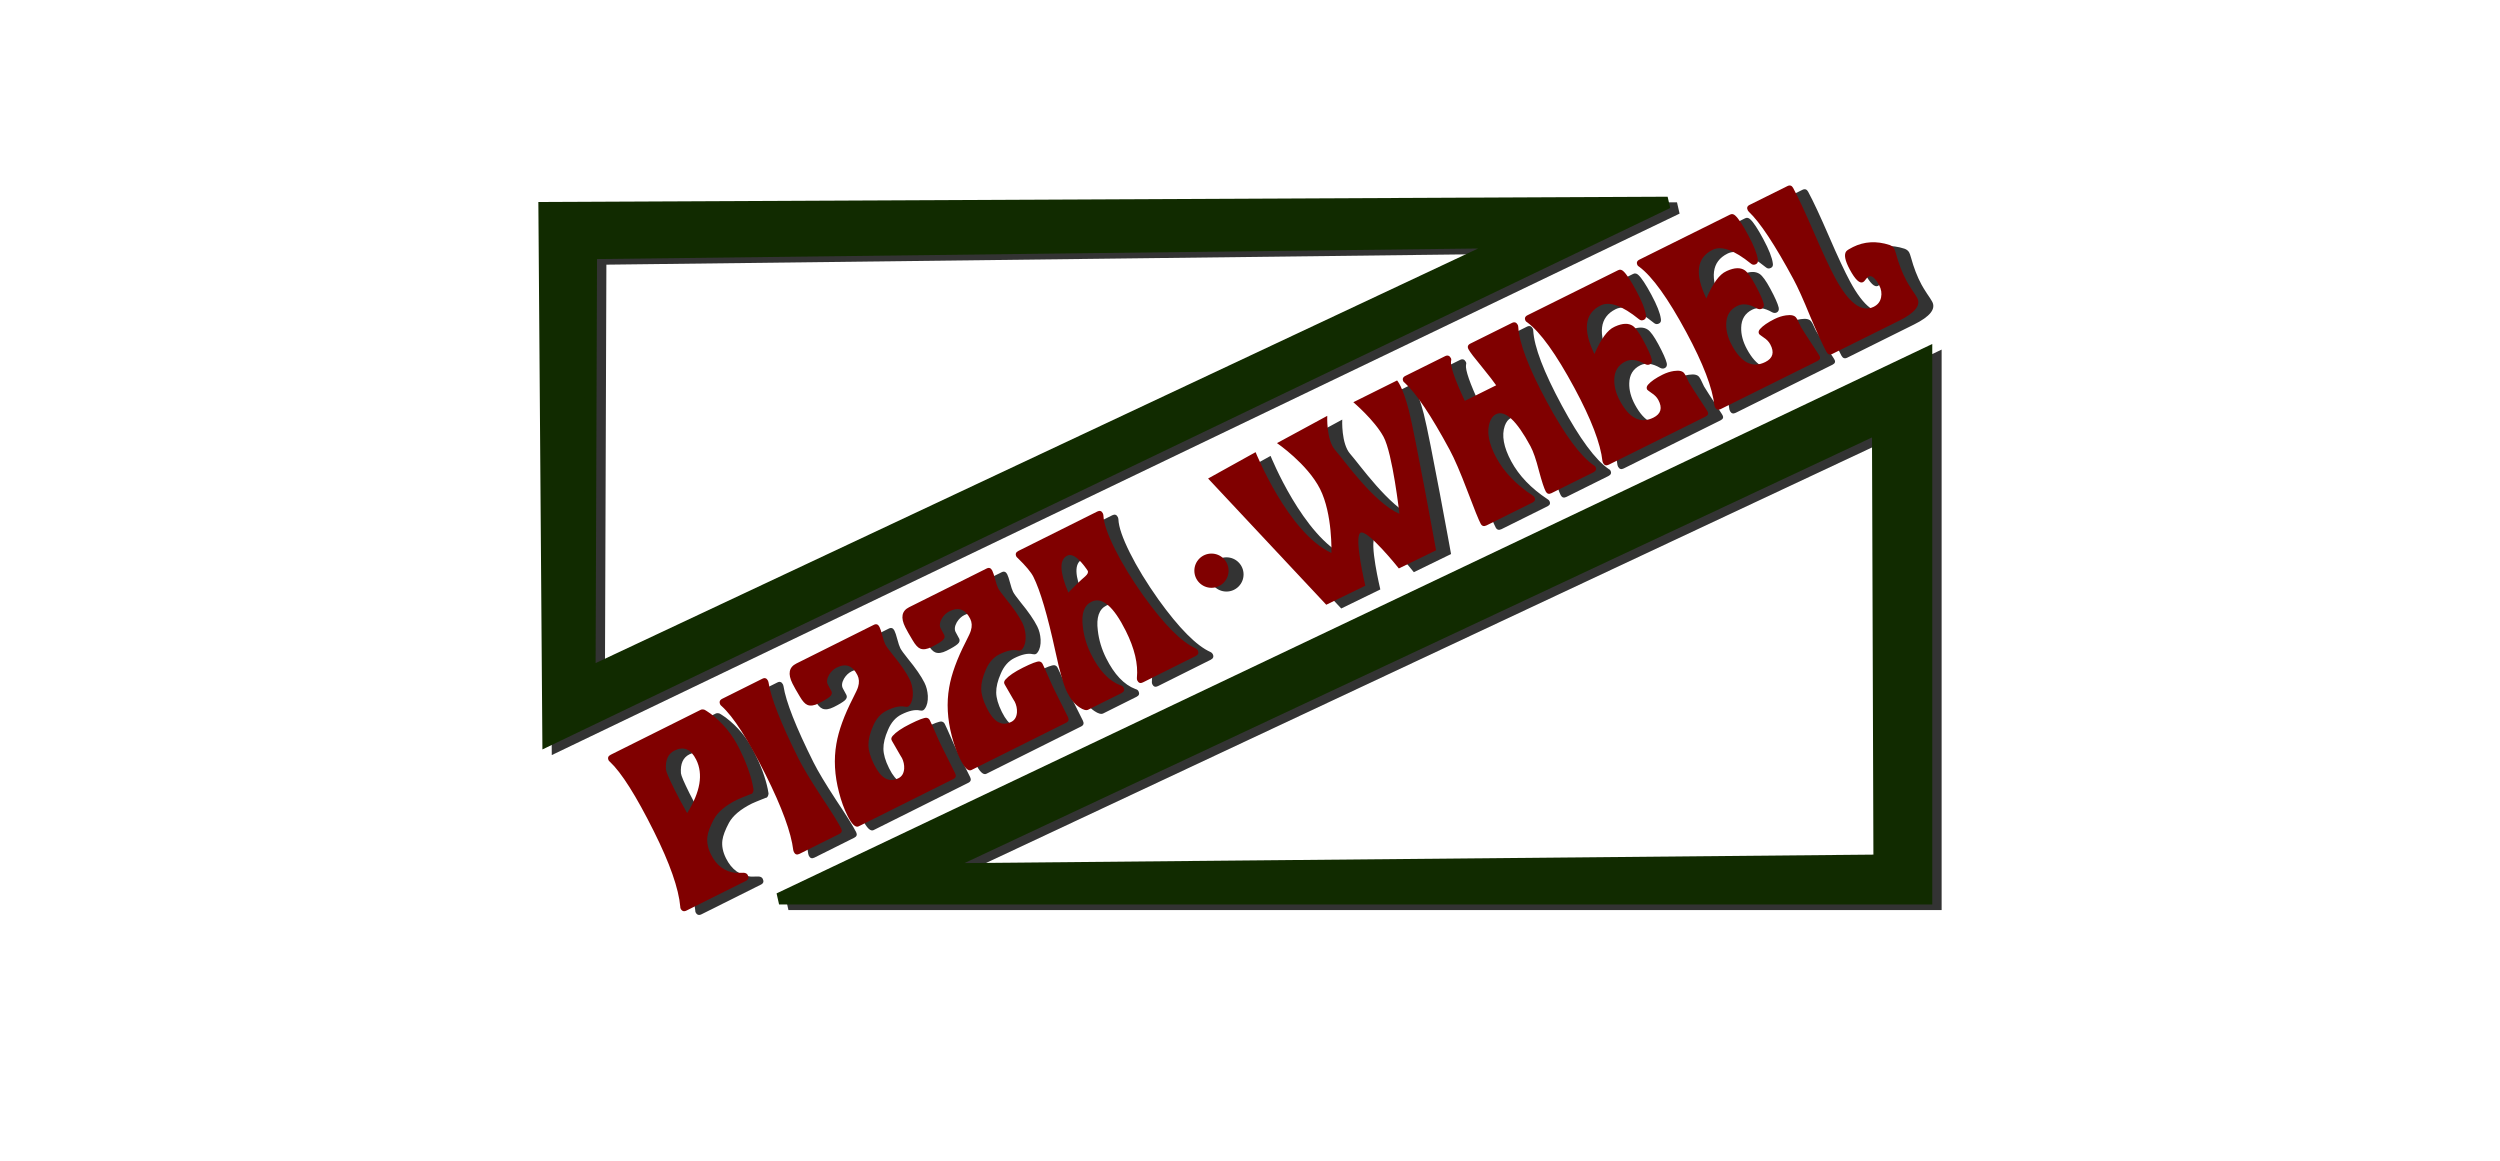 <?xml version="1.0" encoding="UTF-8"?>
<!-- Created with Inkscape (http://www.inkscape.org/) -->
<svg width="534" height="248" version="1.1" viewBox="0 0 266.67 124" xmlns="http://www.w3.org/2000/svg">
 <g transform="translate(1 .6)" fill="#333" stroke="#333">
  <path d="m205.58 37.719-122.54 58.256h122.54zm-5.198 8.024 0.156 46.145-100.54 0.937z" stroke-width="1.242"/>
  <path d="m177.94 21.643-119.97 0.56 0.421 56.835zm-17.327 4.227-97.804 45.949 0.156-44.779z" stroke-width="1.268"/>
 </g>
 <g fill="#112b00ff" stroke="#112b00ff">
  <path d="m205.58 37.719-122.54 58.256h122.54zm-5.198 8.024 0.156 46.145-100.54 0.937z" stroke-width="1.242"/>
  <path d="m177.94 21.643-119.97 0.56 0.421 56.835zm-17.327 4.227-97.804 45.949 0.156-44.779z" stroke-width="1.268"/>
 </g>
 <g transform="translate(1.6 .4)" fill="#333">
  <path d="m128.86 51.106 5.072-2.816s3.472 8.639 8.098 10.764c0 0 0.141-4.152-1.216-6.836-1.357-2.684-4.598-4.893-4.598-4.893l5.37-2.912s-0.125 2.57 0.853 3.668c0.978 1.098 4.096 5.58 6.853 6.795 0 0-0.725-6.436-1.696-8.226-0.971-1.79-3.226-3.692-3.226-3.692l4.672-2.326s0.587 0.599 1.253 3.178c0.666 2.578 2.913 14.963 2.913 14.963l-3.976 1.937s-3.417-4.287-4.115-3.8c-0.697 0.487 0.536 5.643 0.536 5.643l-4.175 2.034zm41.367-1.253q0.205 0.381-0.216 0.59l-4.489 2.23q-0.397 0.197-0.602-0.184-0.269-0.5-0.731-2.231-0.45-1.768-0.899-2.601-2.232-4.141-3.696-3.413-0.422 0.209-0.65 0.836-0.528 1.529 0.691 3.79 1.244 2.308 3.88 4.046 0.139 0.082 0.19 0.177 0.205 0.381-0.192 0.578l-4.911 2.44q-0.422 0.209-0.627-0.171-0.321-0.595-1.424-3.516-1.116-2.945-1.886-4.373-2.964-5.497-4.811-7.174-0.101-0.071-0.127-0.118-0.218-0.405 0.204-0.614l4.241-2.107q0.397-0.197 0.615 0.207 0.077 0.143 0.017 0.323-0.126 0.817 1.472 4.247l3.348-1.664q-0.332-0.499-1.552-2.004-1.156-1.387-1.4-1.839-0.218-0.405 0.204-0.614l4.44-2.206q0.397-0.197 0.615 0.207 0.038 0.071 0.053 0.215 0.15 2.611 3.049 7.989 2.874 5.33 5.018 6.799 0.126 0.058 0.177 0.153zm-15.424-11.284 8.2e-4 0.06q0.012-0.036-8.2e-4 -0.06zm27.379 5.345q0.23 0.368-0.192 0.578l-10.343 5.139q-0.397 0.197-0.602-0.184-0.039-0.071-0.065-0.179-0.303-2.836-2.997-7.834-2.938-5.449-5.034-7.003-0.139-0.082-0.177-0.153-0.218-0.405 0.204-0.614l9.673-4.806q0.298-0.148 0.564 0.112 0.494 0.449 1.379 2.091 0.911 1.69 1.024 2.599 0.068 0.359-0.205 0.494-0.298 0.148-0.538-0.065-2.679-2.169-4.093-1.466-2.555 1.269-0.663 5.187 1.052-2.423 2.119-2.893l0.099-0.049q1.191-0.532 1.885-0.062 0.454 0.317 1.121 1.555 0.757 1.404 0.903 2.025 0.08 0.382-0.217 0.53-0.223 0.111-0.488-0.029-1.234-0.714-2.127-0.271-1.141 0.567-1.172 1.91-0.034 1.103 0.607 2.293 1.514 2.808 3.573 1.785 1.215-0.604 0.523-1.889-0.231-0.428-0.71-0.733-0.454-0.317-0.48-0.365-0.141-0.262 0.092-0.529 0.467-0.534 1.558-1.076 0.595-0.296 1.206-0.388 0.872-0.132 1.128 0.284 0.115 0.154 0.257 0.476 0.18 0.393 0.232 0.488 0.128 0.238 1.916 2.97zm11.955-5.94q0.23 0.368-0.192 0.578l-10.343 5.139q-0.397 0.197-0.602-0.184-0.039-0.071-0.065-0.179-0.303-2.836-2.997-7.834-2.938-5.449-5.034-7.003-0.139-0.082-0.177-0.153-0.218-0.405 0.204-0.614l9.673-4.806q0.298-0.148 0.564 0.112 0.494 0.449 1.379 2.091 0.911 1.69 1.024 2.599 0.068 0.359-0.205 0.494-0.298 0.148-0.538-0.065-2.679-2.169-4.093-1.466-2.555 1.269-0.663 5.187 1.052-2.423 2.119-2.893l0.099-0.049q1.191-0.532 1.885-0.062 0.454 0.317 1.121 1.555 0.757 1.404 0.903 2.025 0.08 0.382-0.217 0.53-0.223 0.111-0.488-0.029-1.234-0.714-2.127-0.271-1.141 0.567-1.172 1.91-0.034 1.103 0.607 2.293 1.514 2.808 3.573 1.785 1.215-0.604 0.523-1.889-0.231-0.428-0.71-0.733-0.454-0.317-0.48-0.365-0.141-0.262 0.092-0.529 0.467-0.534 1.558-1.076 0.595-0.296 1.206-0.388 0.872-0.132 1.128 0.284 0.115 0.154 0.257 0.476 0.18 0.393 0.232 0.488 0.128 0.238 1.916 2.97zm8.005-11.399q0.077 0.143 0.182 0.513 0.448 1.648 1.128 2.909 0.18 0.333 0.563 0.927 0.408 0.582 0.575 0.891 0.629 1.166-1.926 2.435l-7.143 3.549q-0.397 0.197-0.615-0.207-0.642-1.19-1.754-3.836-1.087-2.658-1.767-3.919-2.989-5.545-4.774-7.222-0.076-0.083-0.102-0.13-0.218-0.405 0.179-0.602l4.043-2.009q0.397-0.197 0.615 0.207 0.834 1.547 2.229 4.776 1.395 3.229 2.242 4.8 2.194 4.069 4.129 3.108 0.645-0.32 0.785-0.993 0.14-0.673-0.206-1.316-0.629-1.166-1.125-0.92-0.149 0.074-0.308 0.304-0.159 0.23-0.283 0.292-0.546 0.271-1.418-1.347-0.783-1.452-0.365-1.961 0.16-0.17 0.706-0.441 1.811-0.9 3.906-0.221 0.352 0.127 0.505 0.413z"/>
  <path transform="rotate(-26.533)" d="m34.784 106.66q0 2.45-0.468 4.213-0.11 0.413-0.138 0.468-0.193 0.303-0.413 0.303l-0.083-0.028q-1.322-0.11-1.569-0.11-2.038 0-3.111 0.743-1.046 0.743-1.459 1.349-0.523 0.771-0.523 1.9 0 2.01 1.514 2.946 0.248 0.11 0.743 0.358 0.275 0.165 0.275 0.413 0 0.468-0.441 0.468h-7.104q-0.468 0-0.468-0.468 0-0.083 0.055-0.193 1.074-2.726 1.074-8.48 0-6.36-0.881-8.728-0.055-0.11-0.055-0.193 0-0.441 0.468-0.441h10.738q0.193 0 0.385 0.193 0.083 0.11 0.385 0.661 1.074 2.175 1.074 4.626zm-4.653-0.936q0-1.9-1.652-1.9-1.129 0-1.707 1.404-0.138 0.358-0.138 2.34 0 1.294 0.083 2.836 3.414-2.093 3.414-4.681zm10.628-4.103q0 0.055-0.028 0.165-0.771 2.395-0.771 8.728 0 1.569 0.358 4.653 0.385 3.056 0.385 4.048 0 0.441-0.441 0.441h-4.763q-0.441 0-0.441-0.441 0-0.083 0.028-0.193 0.964-2.698 0.964-8.508 0-6.36-0.936-8.701-0.055-0.11-0.055-0.193 0-0.468 0.468-0.468h4.791q0.441 0 0.441 0.468zm13.602 6.581q0 0.688-0.303 1.404-0.358 0.798-0.881 1.074-0.138 0.083-0.248 0.083-0.165 0-0.33-0.138-0.606-0.496-1.955-0.496-1.046 0-2.01 0.826-0.964 0.798-1.349 1.597-0.385 0.798-0.385 2.093v0.083q0 2.423 1.68 2.423 0.606 0 0.991-0.633 0.303-0.523 0.303-1.184 0 0.358-0.138-2.038v-0.055q-0.028-0.275 0.303-0.413 0.743-0.303 2.23-0.303 1.569 0 1.872 0.193 0.193 0.138 0.193 0.385 0 0.496-0.055 1.487t-0.055 1.487q0 0.028 0 3.304 0 0.468-0.441 0.468h-11.316q-0.551 0-0.551-1.569 0-1.212 0.303-2.616 0.578-2.753 2.065-4.763 1.267-1.735 3.772-3.579 0.826-0.606 1.019-0.826 0.496-0.523 0.496-1.156 0-1.707-1.625-1.707-0.551 0-1.074 0.33-0.606 0.413-0.578 0.909 0.028 0.964 0.028 0.743 0 0.358-0.413 0.468-0.413 0.11-1.377 0.11-0.826 0-1.156-0.385-0.275-0.303-0.33-1.156-0.083-1.046-0.083-1.597 0-1.735 1.322-1.735h9.251q0.441 0 0.441 0.468 0 0.303-0.138 0.964-0.138 0.661-0.138 0.991 0 0.33 0.22 1.349 0.441 1.927 0.441 3.111zm13.464 0q0 0.688-0.303 1.404-0.358 0.798-0.881 1.074-0.138 0.083-0.248 0.083-0.165 0-0.33-0.138-0.606-0.496-1.955-0.496-1.046 0-2.01 0.826-0.964 0.798-1.349 1.597-0.385 0.798-0.385 2.093v0.083q0 2.423 1.68 2.423 0.606 0 0.991-0.633 0.303-0.523 0.303-1.184 0 0.358-0.138-2.038v-0.055q-0.028-0.275 0.303-0.413 0.743-0.303 2.23-0.303 1.569 0 1.872 0.193 0.193 0.138 0.193 0.385 0 0.496-0.055 1.487t-0.055 1.487q0 0.028 0 3.304 0 0.468-0.441 0.468h-11.316q-0.551 0-0.551-1.569 0-1.212 0.303-2.616 0.578-2.753 2.065-4.763 1.267-1.735 3.772-3.579 0.826-0.606 1.019-0.826 0.496-0.523 0.496-1.156 0-1.707-1.625-1.707-0.551 0-1.074 0.33-0.606 0.413-0.578 0.909 0.028 0.964 0.028 0.743 0 0.358-0.413 0.468-0.413 0.11-1.377 0.11-0.826 0-1.156-0.385-0.275-0.303-0.33-1.156-0.083-1.046-0.083-1.597 0-1.735 1.322-1.735h9.251q0.441 0 0.441 0.468 0 0.303-0.138 0.964-0.138 0.661-0.138 0.991 0 0.33 0.22 1.349 0.441 1.927 0.441 3.111zm15.447 11.014q0 0.441-0.468 0.441h-6.305q-0.441 0-0.441-0.441 0-0.138 0.083-0.275 1.184-1.872 1.184-5.011 0-4.433-1.9-4.433-1.322 0-2.01 1.982-0.523 1.432-0.523 3.029 0 2.919 1.322 4.35 0.193 0.165 0.193 0.358 0 0.441-0.441 0.441h-3.992q-0.358 0-0.716-0.633-0.468-0.798-0.468-2.038 0-1.267 0.826-4.46 1.459-5.727 1.459-8.178 0-0.826-0.606-2.561-0.055-0.11-0.055-0.193 0-0.441 0.468-0.441h9.417q0.441 0 0.441 0.441 0 0.11-0.055 0.248-0.496 1.101-0.496 3.745 0 2.588 0.496 5.81 0.909 5.617 2.478 7.517 0.11 0.138 0.11 0.303zm-6.718-12.858q0-0.11-0.11-0.688-0.358-1.735-1.129-1.735-1.432 0-1.652 3.579 1.404-0.496 2.395-0.743 0.496-0.138 0.496-0.413z" stroke-width="2.295" aria-label="PIZZA"/>
  <circle cx="129.22" cy="60.95" r="1.828"/>
 </g>
 <g fill="#800000">
  <path d="m128.86 51.106 5.072-2.816s3.472 8.639 8.098 10.764c0 0 0.141-4.152-1.216-6.836-1.357-2.684-4.598-4.893-4.598-4.893l5.37-2.912s-0.125 2.57 0.853 3.668c0.978 1.098 4.096 5.58 6.853 6.795 0 0-0.725-6.436-1.696-8.226-0.971-1.79-3.226-3.692-3.226-3.692l4.672-2.326s0.587 0.599 1.253 3.178c0.666 2.578 2.913 14.963 2.913 14.963l-3.976 1.937s-3.417-4.287-4.115-3.8c-0.697 0.487 0.536 5.643 0.536 5.643l-4.175 2.034zm41.367-1.253q0.205 0.381-0.216 0.59l-4.489 2.23q-0.397 0.197-0.602-0.184-0.269-0.5-0.731-2.231-0.45-1.768-0.899-2.601-2.232-4.141-3.696-3.413-0.422 0.209-0.65 0.836-0.528 1.529 0.691 3.79 1.244 2.308 3.88 4.046 0.139 0.082 0.19 0.177 0.205 0.381-0.192 0.578l-4.911 2.44q-0.422 0.209-0.627-0.171-0.321-0.595-1.424-3.516-1.116-2.945-1.886-4.373-2.964-5.497-4.811-7.174-0.101-0.071-0.127-0.118-0.218-0.405 0.204-0.614l4.241-2.107q0.397-0.197 0.615 0.207 0.077 0.143 0.017 0.323-0.126 0.817 1.472 4.247l3.348-1.664q-0.332-0.499-1.552-2.004-1.156-1.387-1.4-1.839-0.218-0.405 0.204-0.614l4.44-2.206q0.397-0.197 0.615 0.207 0.038 0.071 0.053 0.215 0.15 2.611 3.049 7.989 2.874 5.33 5.018 6.799 0.126 0.058 0.177 0.153zm-15.424-11.284 8.2e-4 0.06q0.012-0.036-8.2e-4 -0.06zm27.379 5.345q0.23 0.368-0.192 0.578l-10.343 5.139q-0.397 0.197-0.602-0.184-0.039-0.071-0.065-0.179-0.303-2.836-2.997-7.834-2.938-5.449-5.034-7.003-0.139-0.082-0.177-0.153-0.218-0.405 0.204-0.614l9.673-4.806q0.298-0.148 0.564 0.112 0.494 0.449 1.379 2.091 0.911 1.69 1.024 2.599 0.068 0.359-0.205 0.494-0.298 0.148-0.538-0.065-2.679-2.169-4.093-1.466-2.555 1.269-0.663 5.187 1.052-2.423 2.119-2.893l0.099-0.049q1.191-0.532 1.885-0.062 0.454 0.317 1.121 1.555 0.757 1.404 0.903 2.025 0.08 0.382-0.217 0.53-0.223 0.111-0.488-0.029-1.234-0.714-2.127-0.271-1.141 0.567-1.172 1.91-0.034 1.103 0.607 2.293 1.514 2.808 3.573 1.785 1.215-0.604 0.523-1.889-0.231-0.428-0.71-0.733-0.454-0.317-0.48-0.365-0.141-0.262 0.092-0.529 0.467-0.534 1.558-1.076 0.595-0.296 1.206-0.388 0.872-0.132 1.128 0.284 0.115 0.154 0.257 0.476 0.18 0.393 0.232 0.488 0.128 0.238 1.916 2.97zm11.955-5.94q0.23 0.368-0.192 0.578l-10.343 5.139q-0.397 0.197-0.602-0.184-0.039-0.071-0.065-0.179-0.303-2.836-2.997-7.834-2.938-5.449-5.034-7.003-0.139-0.082-0.177-0.153-0.218-0.405 0.204-0.614l9.673-4.806q0.298-0.148 0.564 0.112 0.494 0.449 1.379 2.091 0.911 1.69 1.024 2.599 0.068 0.359-0.205 0.494-0.298 0.148-0.538-0.065-2.679-2.169-4.093-1.466-2.555 1.269-0.663 5.187 1.052-2.423 2.119-2.893l0.099-0.049q1.191-0.532 1.885-0.062 0.454 0.317 1.121 1.555 0.757 1.404 0.903 2.025 0.08 0.382-0.217 0.53-0.223 0.111-0.488-0.029-1.234-0.714-2.127-0.271-1.141 0.567-1.172 1.91-0.034 1.103 0.607 2.293 1.514 2.808 3.573 1.785 1.215-0.604 0.523-1.889-0.231-0.428-0.71-0.733-0.454-0.317-0.48-0.365-0.141-0.262 0.092-0.529 0.467-0.534 1.558-1.076 0.595-0.296 1.206-0.388 0.872-0.132 1.128 0.284 0.115 0.154 0.257 0.476 0.18 0.393 0.232 0.488 0.128 0.238 1.916 2.97zm8.005-11.399q0.077 0.143 0.182 0.513 0.448 1.648 1.128 2.909 0.18 0.333 0.563 0.927 0.408 0.582 0.575 0.891 0.629 1.166-1.926 2.435l-7.143 3.549q-0.397 0.197-0.615-0.207-0.642-1.19-1.754-3.836-1.087-2.658-1.767-3.919-2.989-5.545-4.774-7.222-0.076-0.083-0.102-0.13-0.218-0.405 0.179-0.602l4.043-2.009q0.397-0.197 0.615 0.207 0.834 1.547 2.229 4.776 1.395 3.229 2.242 4.8 2.194 4.069 4.129 3.108 0.645-0.32 0.785-0.993 0.14-0.673-0.206-1.316-0.629-1.166-1.125-0.92-0.149 0.074-0.308 0.304-0.159 0.23-0.283 0.292-0.546 0.271-1.418-1.347-0.783-1.452-0.365-1.961 0.16-0.17 0.706-0.441 1.811-0.9 3.906-0.221 0.352 0.127 0.505 0.413z"/>
  <path transform="rotate(-26.533)" d="m34.784 106.66q0 2.45-0.468 4.213-0.11 0.413-0.138 0.468-0.193 0.303-0.413 0.303l-0.083-0.028q-1.322-0.11-1.569-0.11-2.038 0-3.111 0.743-1.046 0.743-1.459 1.349-0.523 0.771-0.523 1.9 0 2.01 1.514 2.946 0.248 0.11 0.743 0.358 0.275 0.165 0.275 0.413 0 0.468-0.441 0.468h-7.104q-0.468 0-0.468-0.468 0-0.083 0.055-0.193 1.074-2.726 1.074-8.48 0-6.36-0.881-8.728-0.055-0.11-0.055-0.193 0-0.441 0.468-0.441h10.738q0.193 0 0.385 0.193 0.083 0.11 0.385 0.661 1.074 2.175 1.074 4.626zm-4.653-0.936q0-1.9-1.652-1.9-1.129 0-1.707 1.404-0.138 0.358-0.138 2.34 0 1.294 0.083 2.836 3.414-2.093 3.414-4.681zm10.628-4.103q0 0.055-0.028 0.165-0.771 2.395-0.771 8.728 0 1.569 0.358 4.653 0.385 3.056 0.385 4.048 0 0.441-0.441 0.441h-4.763q-0.441 0-0.441-0.441 0-0.083 0.028-0.193 0.964-2.698 0.964-8.508 0-6.36-0.936-8.701-0.055-0.11-0.055-0.193 0-0.468 0.468-0.468h4.791q0.441 0 0.441 0.468zm13.602 6.581q0 0.688-0.303 1.404-0.358 0.798-0.881 1.074-0.138 0.083-0.248 0.083-0.165 0-0.33-0.138-0.606-0.496-1.955-0.496-1.046 0-2.01 0.826-0.964 0.798-1.349 1.597-0.385 0.798-0.385 2.093v0.083q0 2.423 1.68 2.423 0.606 0 0.991-0.633 0.303-0.523 0.303-1.184 0 0.358-0.138-2.038v-0.055q-0.028-0.275 0.303-0.413 0.743-0.303 2.23-0.303 1.569 0 1.872 0.193 0.193 0.138 0.193 0.385 0 0.496-0.055 1.487t-0.055 1.487q0 0.028 0 3.304 0 0.468-0.441 0.468h-11.316q-0.551 0-0.551-1.569 0-1.212 0.303-2.616 0.578-2.753 2.065-4.763 1.267-1.735 3.772-3.579 0.826-0.606 1.019-0.826 0.496-0.523 0.496-1.156 0-1.707-1.625-1.707-0.551 0-1.074 0.33-0.606 0.413-0.578 0.909 0.028 0.964 0.028 0.743 0 0.358-0.413 0.468-0.413 0.11-1.377 0.11-0.826 0-1.156-0.385-0.275-0.303-0.33-1.156-0.083-1.046-0.083-1.597 0-1.735 1.322-1.735h9.251q0.441 0 0.441 0.468 0 0.303-0.138 0.964-0.138 0.661-0.138 0.991 0 0.33 0.22 1.349 0.441 1.927 0.441 3.111zm13.464 0q0 0.688-0.303 1.404-0.358 0.798-0.881 1.074-0.138 0.083-0.248 0.083-0.165 0-0.33-0.138-0.606-0.496-1.955-0.496-1.046 0-2.01 0.826-0.964 0.798-1.349 1.597-0.385 0.798-0.385 2.093v0.083q0 2.423 1.68 2.423 0.606 0 0.991-0.633 0.303-0.523 0.303-1.184 0 0.358-0.138-2.038v-0.055q-0.028-0.275 0.303-0.413 0.743-0.303 2.23-0.303 1.569 0 1.872 0.193 0.193 0.138 0.193 0.385 0 0.496-0.055 1.487t-0.055 1.487q0 0.028 0 3.304 0 0.468-0.441 0.468h-11.316q-0.551 0-0.551-1.569 0-1.212 0.303-2.616 0.578-2.753 2.065-4.763 1.267-1.735 3.772-3.579 0.826-0.606 1.019-0.826 0.496-0.523 0.496-1.156 0-1.707-1.625-1.707-0.551 0-1.074 0.33-0.606 0.413-0.578 0.909 0.028 0.964 0.028 0.743 0 0.358-0.413 0.468-0.413 0.11-1.377 0.11-0.826 0-1.156-0.385-0.275-0.303-0.33-1.156-0.083-1.046-0.083-1.597 0-1.735 1.322-1.735h9.251q0.441 0 0.441 0.468 0 0.303-0.138 0.964-0.138 0.661-0.138 0.991 0 0.33 0.22 1.349 0.441 1.927 0.441 3.111zm15.447 11.014q0 0.441-0.468 0.441h-6.305q-0.441 0-0.441-0.441 0-0.138 0.083-0.275 1.184-1.872 1.184-5.011 0-4.433-1.9-4.433-1.322 0-2.01 1.982-0.523 1.432-0.523 3.029 0 2.919 1.322 4.35 0.193 0.165 0.193 0.358 0 0.441-0.441 0.441h-3.992q-0.358 0-0.716-0.633-0.468-0.798-0.468-2.038 0-1.267 0.826-4.46 1.459-5.727 1.459-8.178 0-0.826-0.606-2.561-0.055-0.11-0.055-0.193 0-0.441 0.468-0.441h9.417q0.441 0 0.441 0.441 0 0.11-0.055 0.248-0.496 1.101-0.496 3.745 0 2.588 0.496 5.81 0.909 5.617 2.478 7.517 0.11 0.138 0.11 0.303zm-6.718-12.858q0-0.11-0.11-0.688-0.358-1.735-1.129-1.735-1.432 0-1.652 3.579 1.404-0.496 2.395-0.743 0.496-0.138 0.496-0.413z" stroke-width="2.295" aria-label="PIZZA"/>
  <circle cx="129.22" cy="60.95" r="1.828"/>
 </g>
</svg>
